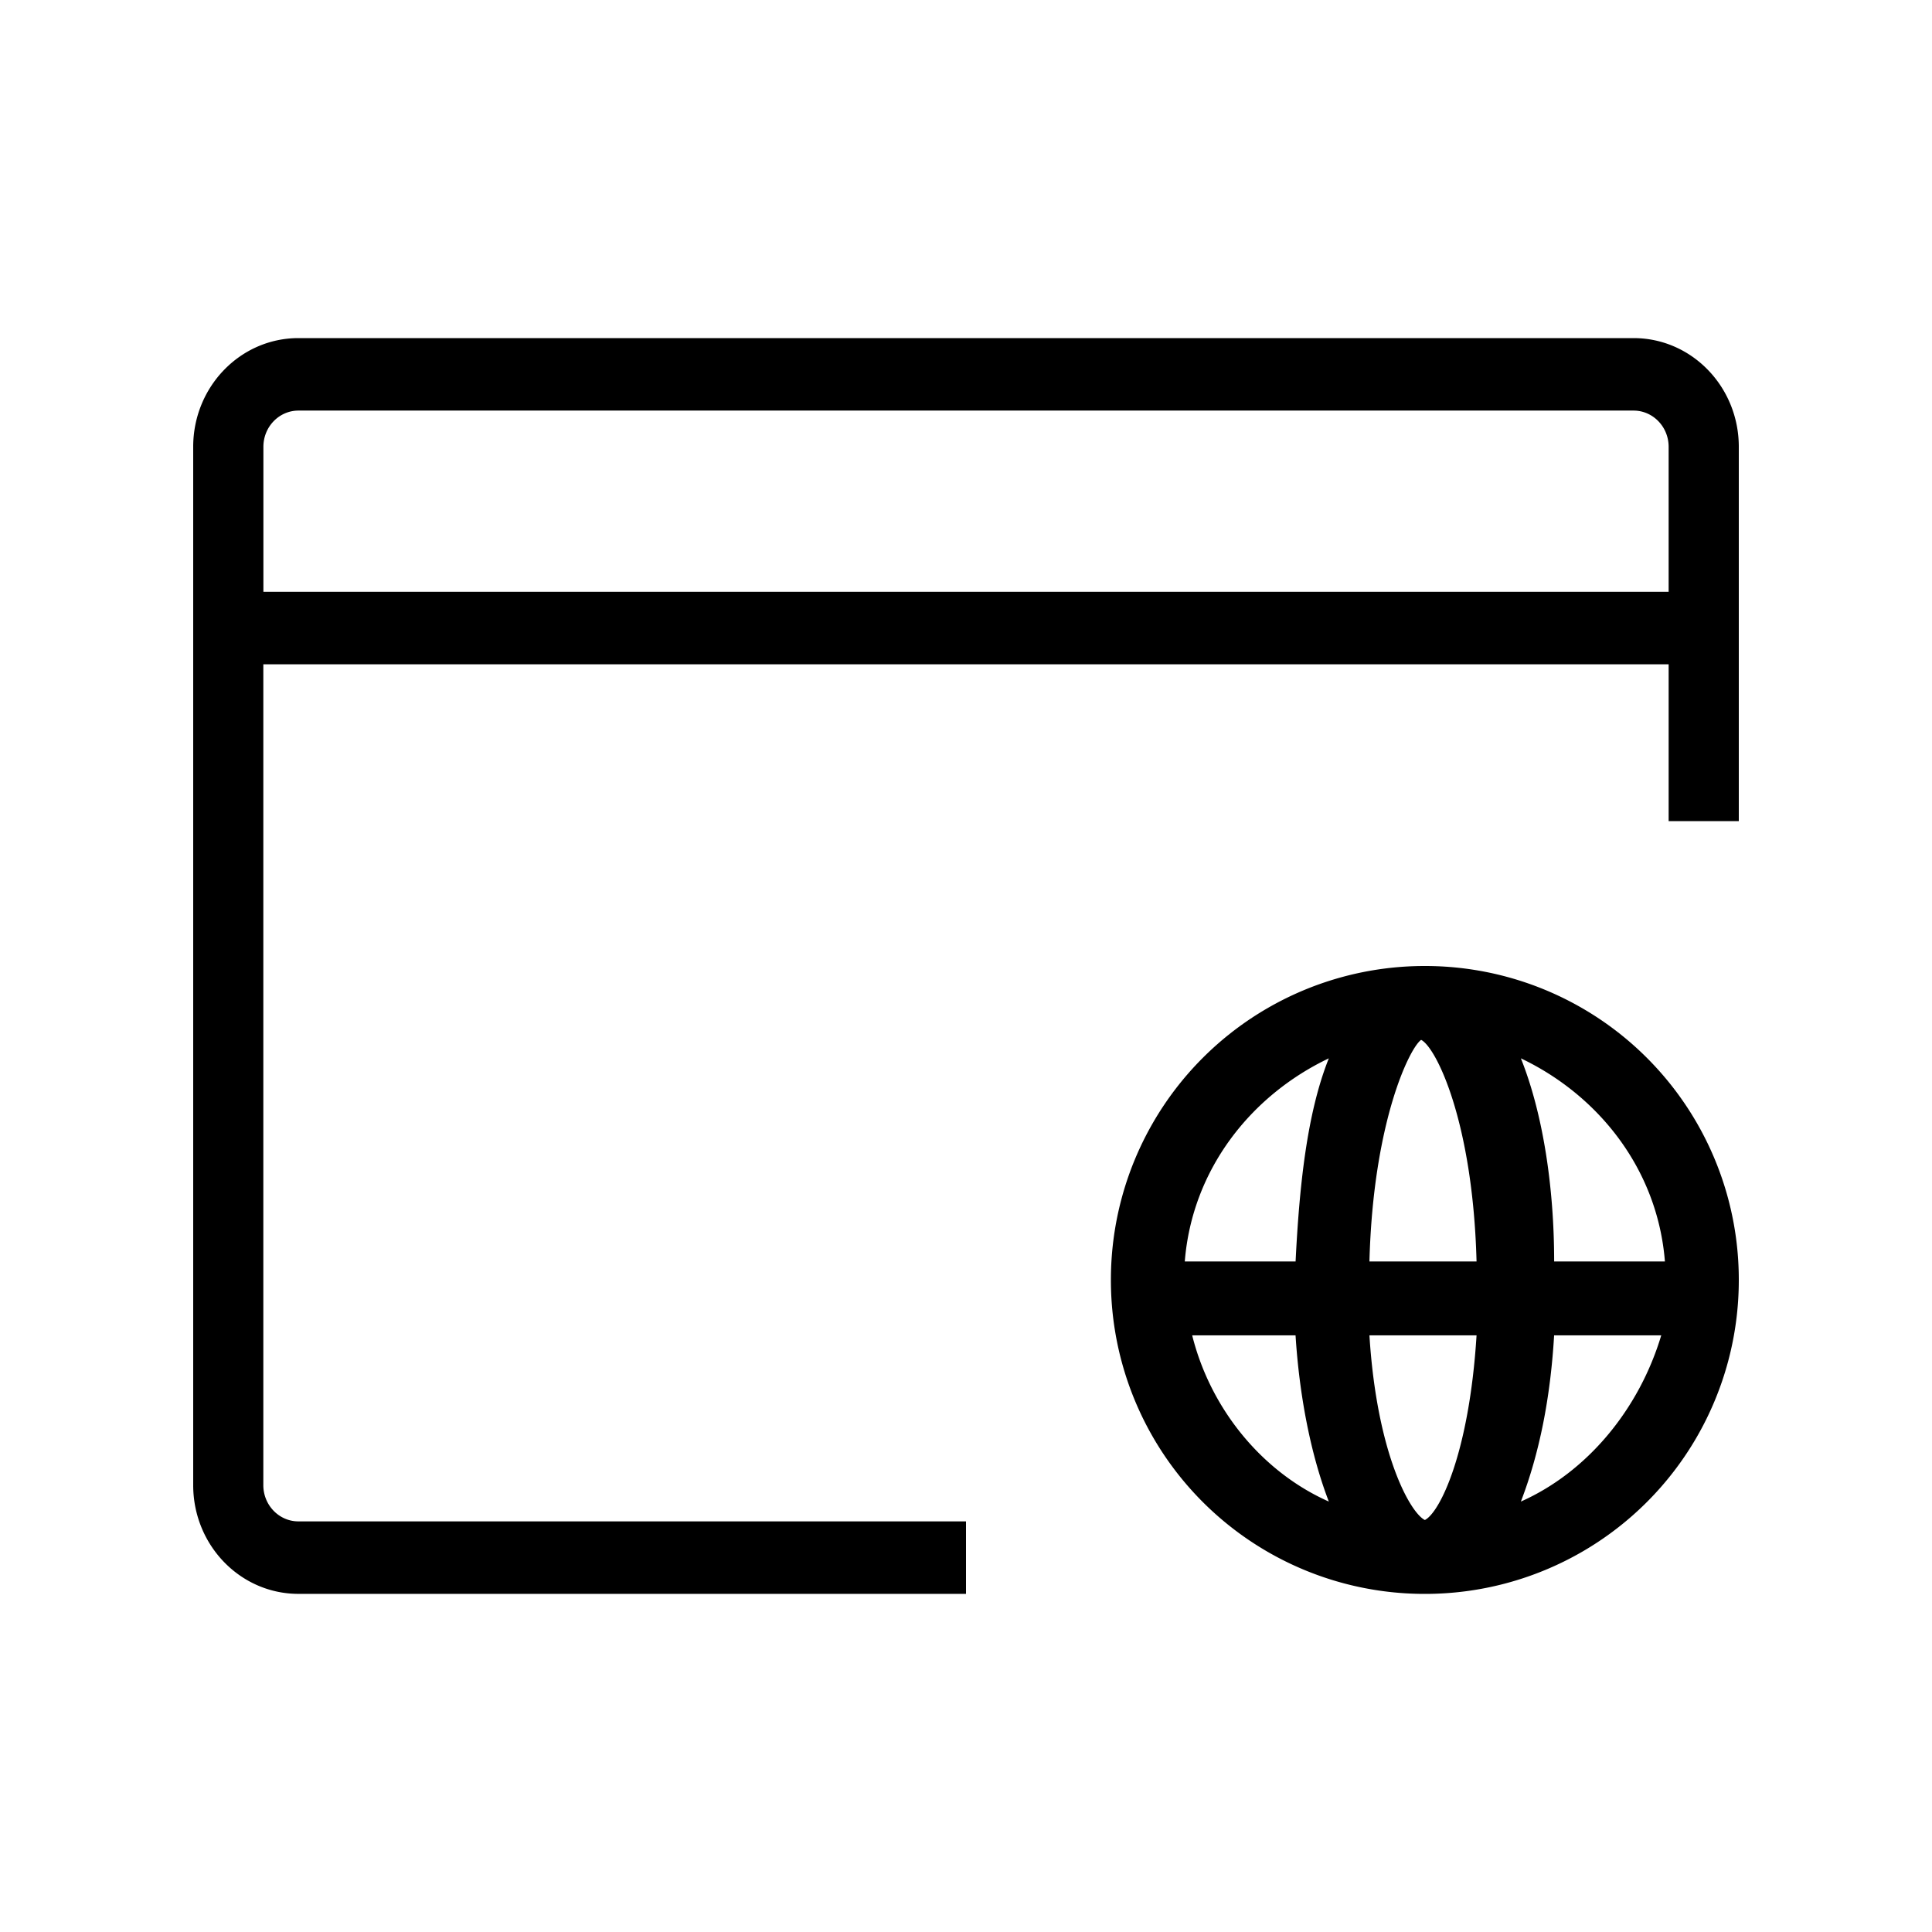 <svg xmlns="http://www.w3.org/2000/svg" width="54" height="54" fill="none"><path fill="currentColor" fill-rule="evenodd" d="M45.658 9.45c1.625 0 2.942 1.36 2.942 3.039V22.95h-1.961v-4.383H7.36V41.51c0 .56.44 1.013.98 1.013H27v2.026H8.342c-1.625 0-2.942-1.36-2.942-3.039V12.489c0-1.678 1.317-3.039 2.942-3.039h37.316Zm0 2.026H8.342c-.542 0-.98.454-.98 1.013v4.052h39.277v-4.052c0-.56-.44-1.013-.98-1.013ZM31.05 35.775A8.768 8.768 0 0 1 39.825 27a8.768 8.768 0 0 1 8.775 8.775 8.768 8.768 0 0 1-8.775 8.775 8.768 8.768 0 0 1-8.775-8.775Zm12.388-.516h3.097c-.206-2.581-1.858-4.646-4.026-5.678.62 1.548.93 3.613.93 5.678Zm-5.162 2.065c.207 3.303 1.136 4.955 1.549 5.161.413-.206 1.239-1.858 1.445-5.161h-2.994Zm1.446-8.26c-.31.207-1.342 2.272-1.446 6.195h2.994c-.103-3.923-1.135-5.988-1.548-6.194Zm-3.51 6.195c.103-2.065.31-4.13.929-5.678-2.168 1.032-3.82 3.097-4.026 5.678h3.097Zm0 2.065h-2.89c.515 2.064 1.96 3.82 3.819 4.645-.516-1.342-.826-2.994-.93-4.645Zm7.226 0c-.103 1.755-.413 3.303-.929 4.645 1.858-.826 3.304-2.58 3.923-4.645h-2.994Z" clip-rule="evenodd"/></svg>